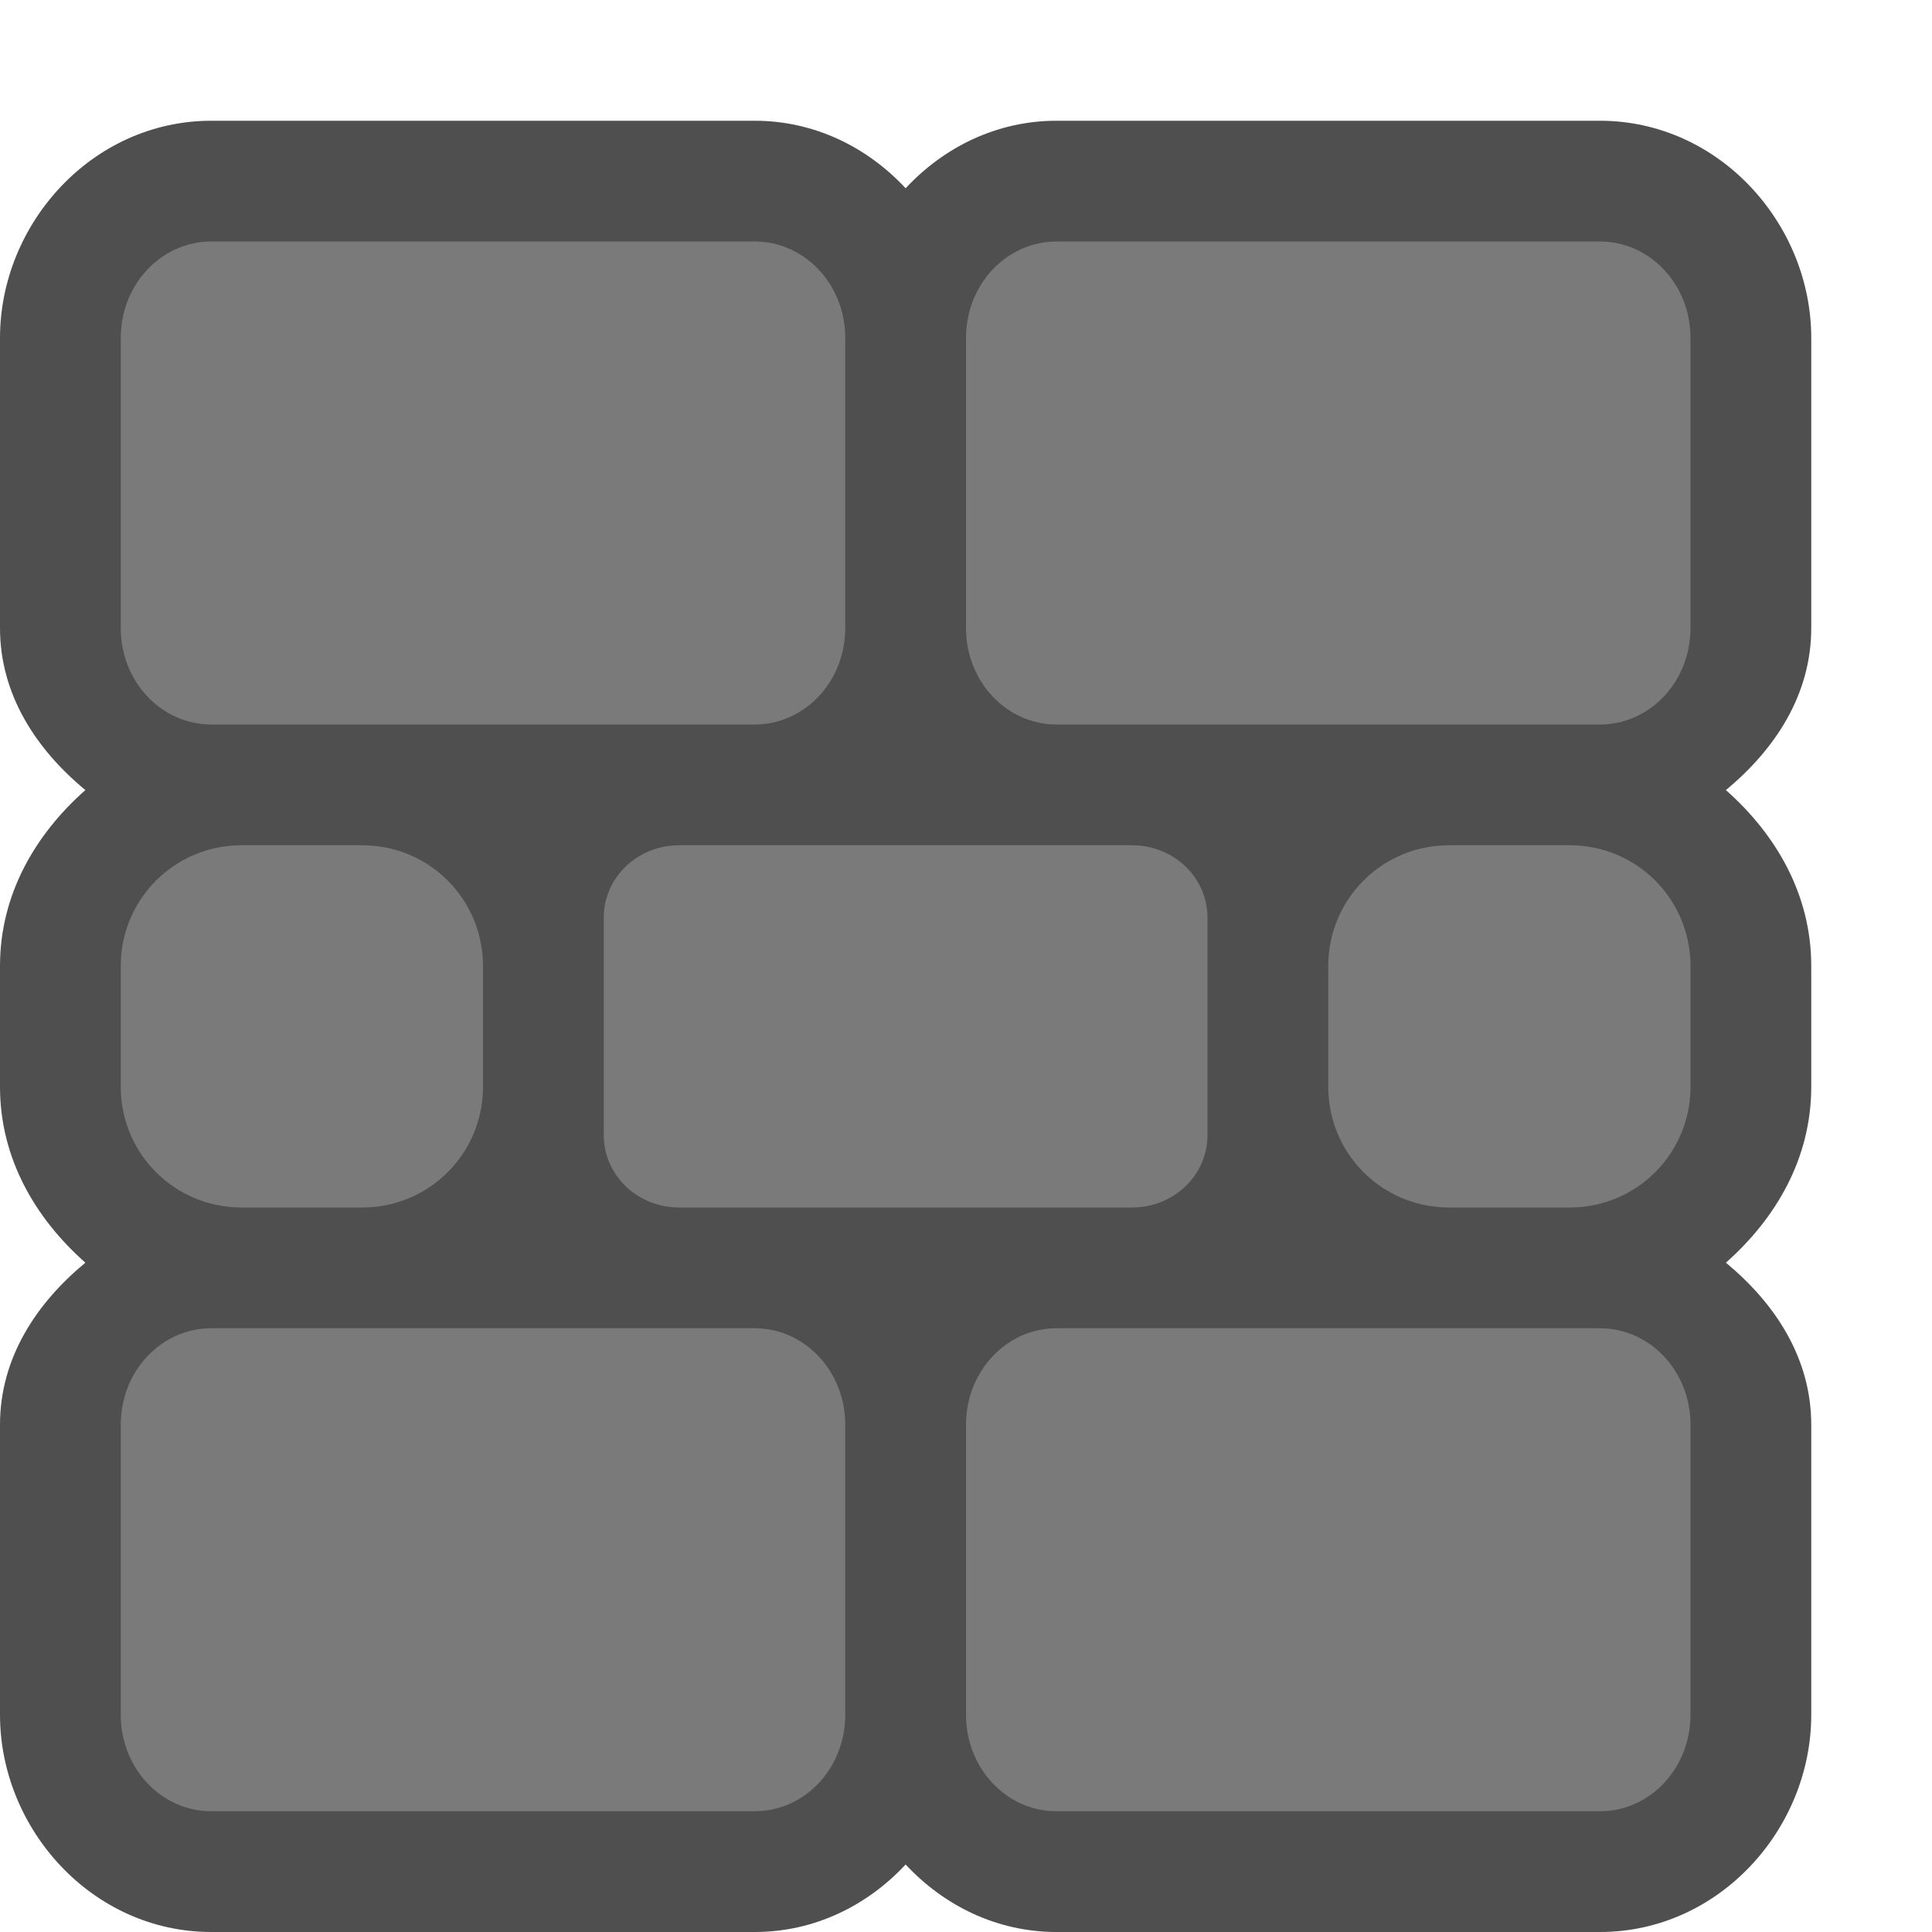<svg xmlns="http://www.w3.org/2000/svg" width="16" height="16" version="1">
 <path style="fill:#4f4f4f" d="M 1.75,1 C 0.764,1 0,1.852 0,2.799 L 0,5.201 C 0,5.751 0.298,6.205 0.707,6.543 0.29,6.912 0,7.41 0,8 L 0,9 C 0,9.59 0.29,10.088 0.707,10.457 0.298,10.795 0,11.249 0,11.799 l 0,2.402 C 0,15.148 0.764,16 1.75,16 l 4.5,0 C 6.748,16 7.185,15.779 7.5,15.441 7.815,15.779 8.252,16 8.75,16 l 4.5,0 C 14.236,16 15,15.148 15,14.201 l 0,-2.402 C 15,11.249 14.702,10.795 14.293,10.457 14.71,10.088 15,9.59 15,9 L 15,8 C 15,7.41 14.71,6.912 14.293,6.543 14.702,6.205 15,5.751 15,5.201 L 15,2.799 C 15,1.852 14.236,1 13.25,1 L 8.75,1 C 8.252,1 7.815,1.221 7.5,1.559 7.185,1.221 6.748,1 6.25,1 Z"/>
 <path style="fill:#7a7a7a" d="M 1.75,2 C 1.335,2 1,2.356 1,2.799 L 1,5.201 C 1,5.644 1.335,6 1.75,6 l 4.5,0 C 6.665,6 7,5.644 7,5.201 L 7,2.799 C 7,2.356 6.665,2 6.25,2 l -4.5,0 z m 7,0 C 8.335,2 8,2.356 8,2.799 L 8,5.201 C 8,5.644 8.335,6 8.75,6 l 4.5,0 C 13.665,6 14,5.644 14,5.201 L 14,2.799 C 14,2.356 13.665,2 13.25,2 L 8.75,2 Z M 2,7 C 1.446,7 1,7.446 1,8 l 0,1 c 0,0.554 0.446,1 1,1 l 1,0 C 3.554,10 4,9.554 4,9 L 4,8 C 4,7.446 3.554,7 3,7 L 2,7 Z M 5.625,7 C 5.279,7 5,7.267 5,7.6 L 5,9.4 C 5,9.733 5.279,10 5.625,10 l 3.75,0 C 9.721,10 10,9.733 10,9.4 L 10,7.6 C 10,7.267 9.721,7 9.375,7 L 5.625,7 Z M 12,7 c -0.554,0 -1,0.446 -1,1 l 0,1 c 0,0.554 0.446,1 1,1 l 1,0 c 0.554,0 1,-0.446 1,-1 L 14,8 C 14,7.446 13.554,7 13,7 L 12,7 Z M 1.75,11 C 1.335,11 1,11.356 1,11.799 l 0,2.402 C 1,14.644 1.335,15 1.75,15 l 4.5,0 C 6.665,15 7,14.644 7,14.201 L 7,11.799 C 7,11.356 6.665,11 6.25,11 l -4.5,0 z m 7,0 C 8.335,11 8,11.356 8,11.799 l 0,2.402 C 8,14.644 8.335,15 8.75,15 l 4.5,0 C 13.665,15 14,14.644 14,14.201 l 0,-2.402 C 14,11.356 13.665,11 13.25,11 l -4.5,0 z"/>
</svg>
